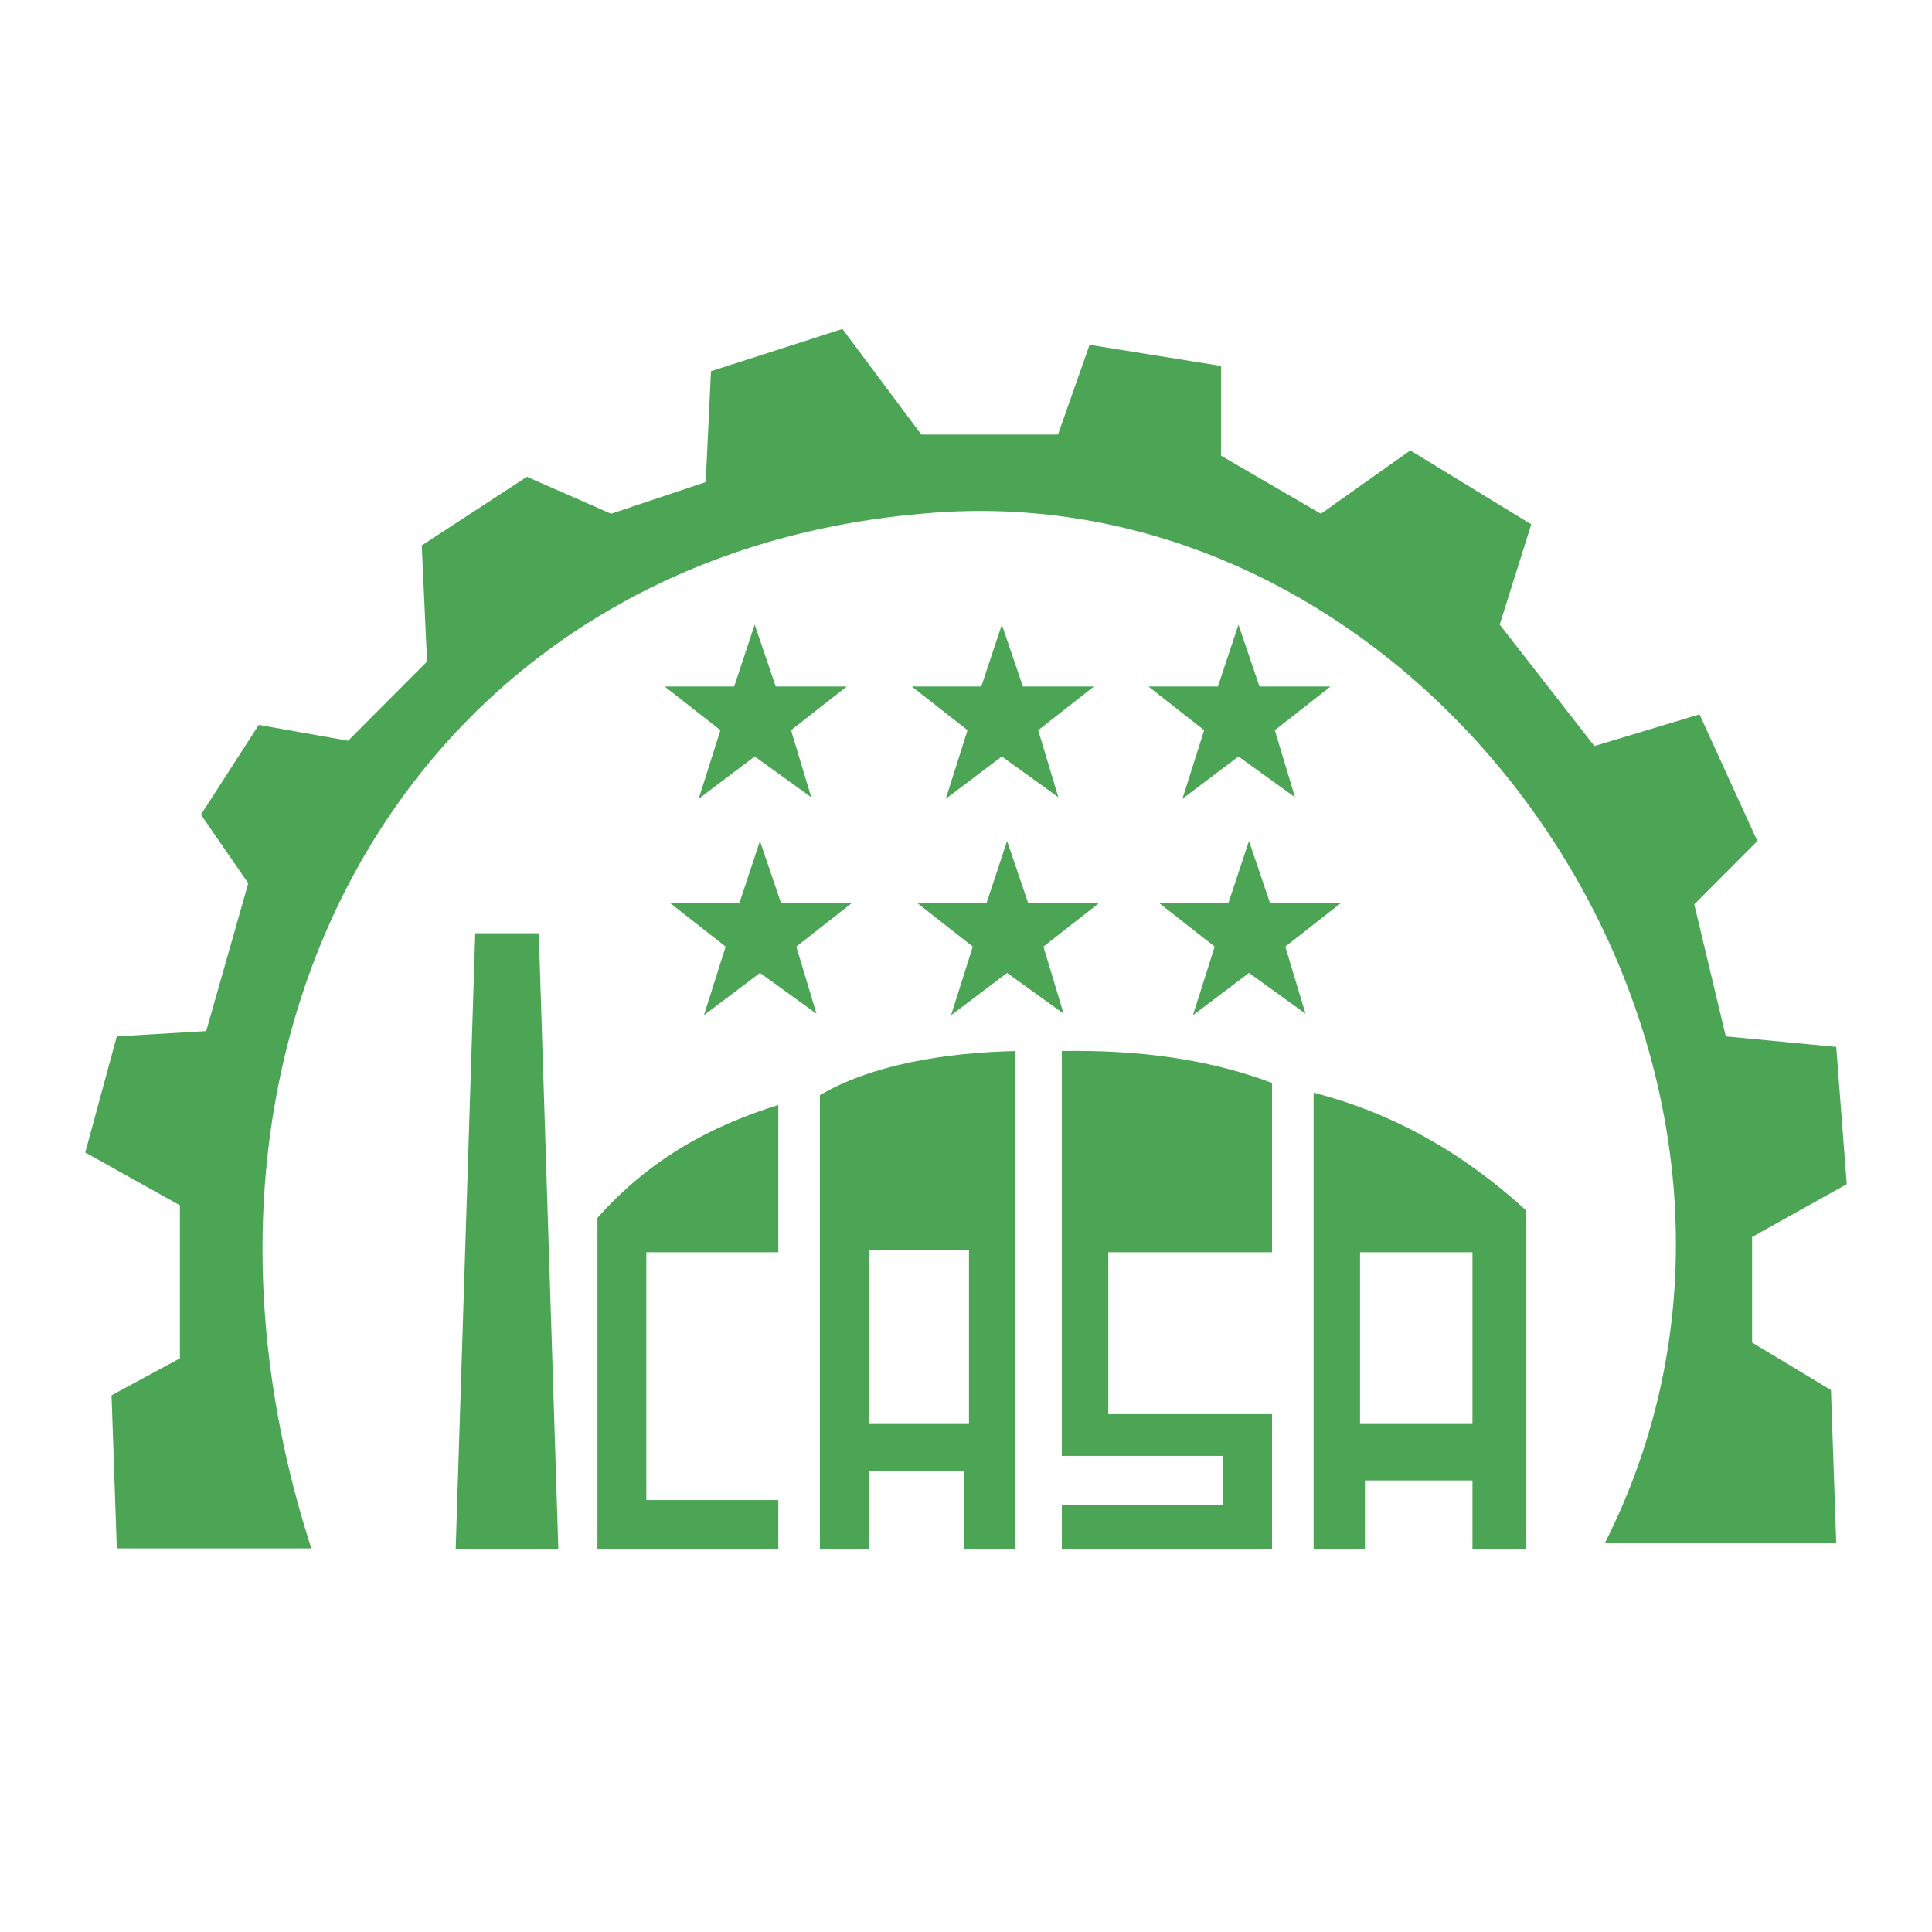 <svg xmlns="http://www.w3.org/2000/svg" width="2500" height="2500" viewBox="0 0 192.756 192.756"><g fill-rule="evenodd" clip-rule="evenodd"><path fill="#fff" d="M0 0h192.756v192.756H0V0z"/><path d="M31.063 154.484H11.652l-.524-15.273 6.82-3.686v-15.273l-9.443-5.268 3.148-11.586 8.918-.527 4.197-14.747-4.721-6.846 5.771-8.954 8.918 1.58 7.87-7.9-.526-11.587 10.493-6.847 8.394 3.687 9.443-3.16.525-11.06 13.115-4.213 7.87 10.534h13.639l3.148-8.954 13.115 2.107v8.954l9.967 5.793 8.92-6.32 12.066 7.374-3.148 10.007 9.443 12.113 10.492-3.16 5.771 12.64-6.295 6.32 3.146 13.167 11.018 1.053 1.049 13.693-9.443 5.268v10.533l7.869 4.74.525 15.273h-23.084c24.08-47.676-16.789-107.574-68.2-102.702-50.196 4.383-77.474 51.784-60.855 103.227z" fill="#4ba555"/><path fill="#4ba555" d="M69.705 79.698l2.169-6.846-5.56-4.362h6.935l2.048-6.172 2.096 6.172h7.092l-5.564 4.362 2.016 6.689-5.64-4.068-5.592 4.225zM94.362 79.698l2.169-6.846-5.559-4.362h6.934l2.047-6.172 2.098 6.172h7.092l-5.565 4.362 2.016 6.689-5.641-4.068-5.591 4.225zM94.887 101.291l2.17-6.846-5.56-4.362h6.935l2.047-6.172 2.097 6.172h7.092l-5.564 4.362 2.015 6.69-5.64-4.069-5.592 4.225zM117.971 79.698l2.168-6.846-5.559-4.362h6.934l2.048-6.172 2.096 6.172h7.092l-5.562 4.362 2.015 6.689-5.641-4.068-5.591 4.225zM119.02 101.291l2.168-6.846-5.559-4.362h6.933l2.049-6.172 2.096 6.172h7.092l-5.563 4.362 2.016 6.69-5.641-4.069-5.591 4.225zM70.229 101.291l2.169-6.846-5.559-4.362h6.934l2.048-6.172 2.096 6.172h7.092l-5.563 4.362 2.015 6.69-5.64-4.069-5.592 4.225zM47.415 93.111l-1.951 61.446h10.243l-1.952-61.446h-6.34zM77.653 149.662v4.895H59.608v-33.049c5.284-5.957 11.462-9.221 18.045-11.26v14.688H64.485v24.727h13.168v-.001zM81.799 109.268c5.121-3.018 12.355-4.242 19.508-4.406v49.695h-5.12v-7.832h-9.511v7.832h-4.877v-45.289z"/><path fill="#fff" d="M86.676 142.072h9.998v-17.381h-9.998v17.381z"/><path d="M105.941 104.861c7.285-.121 14.336.693 20.971 3.184v16.891h-16.338v16.158h16.338v13.463h-20.971v-4.406l16.094.002v-4.896h-16.094v-40.396zM131.059 109.023c7.721 1.957 14.791 5.875 21.215 11.75v33.783h-5.365v-6.854H136.18v6.854h-5.121v-45.533z" fill="#4ba555"/><path fill="#fff" d="M135.691 142.072v-17.136h11.217v17.136h-11.217z"/></g></svg>